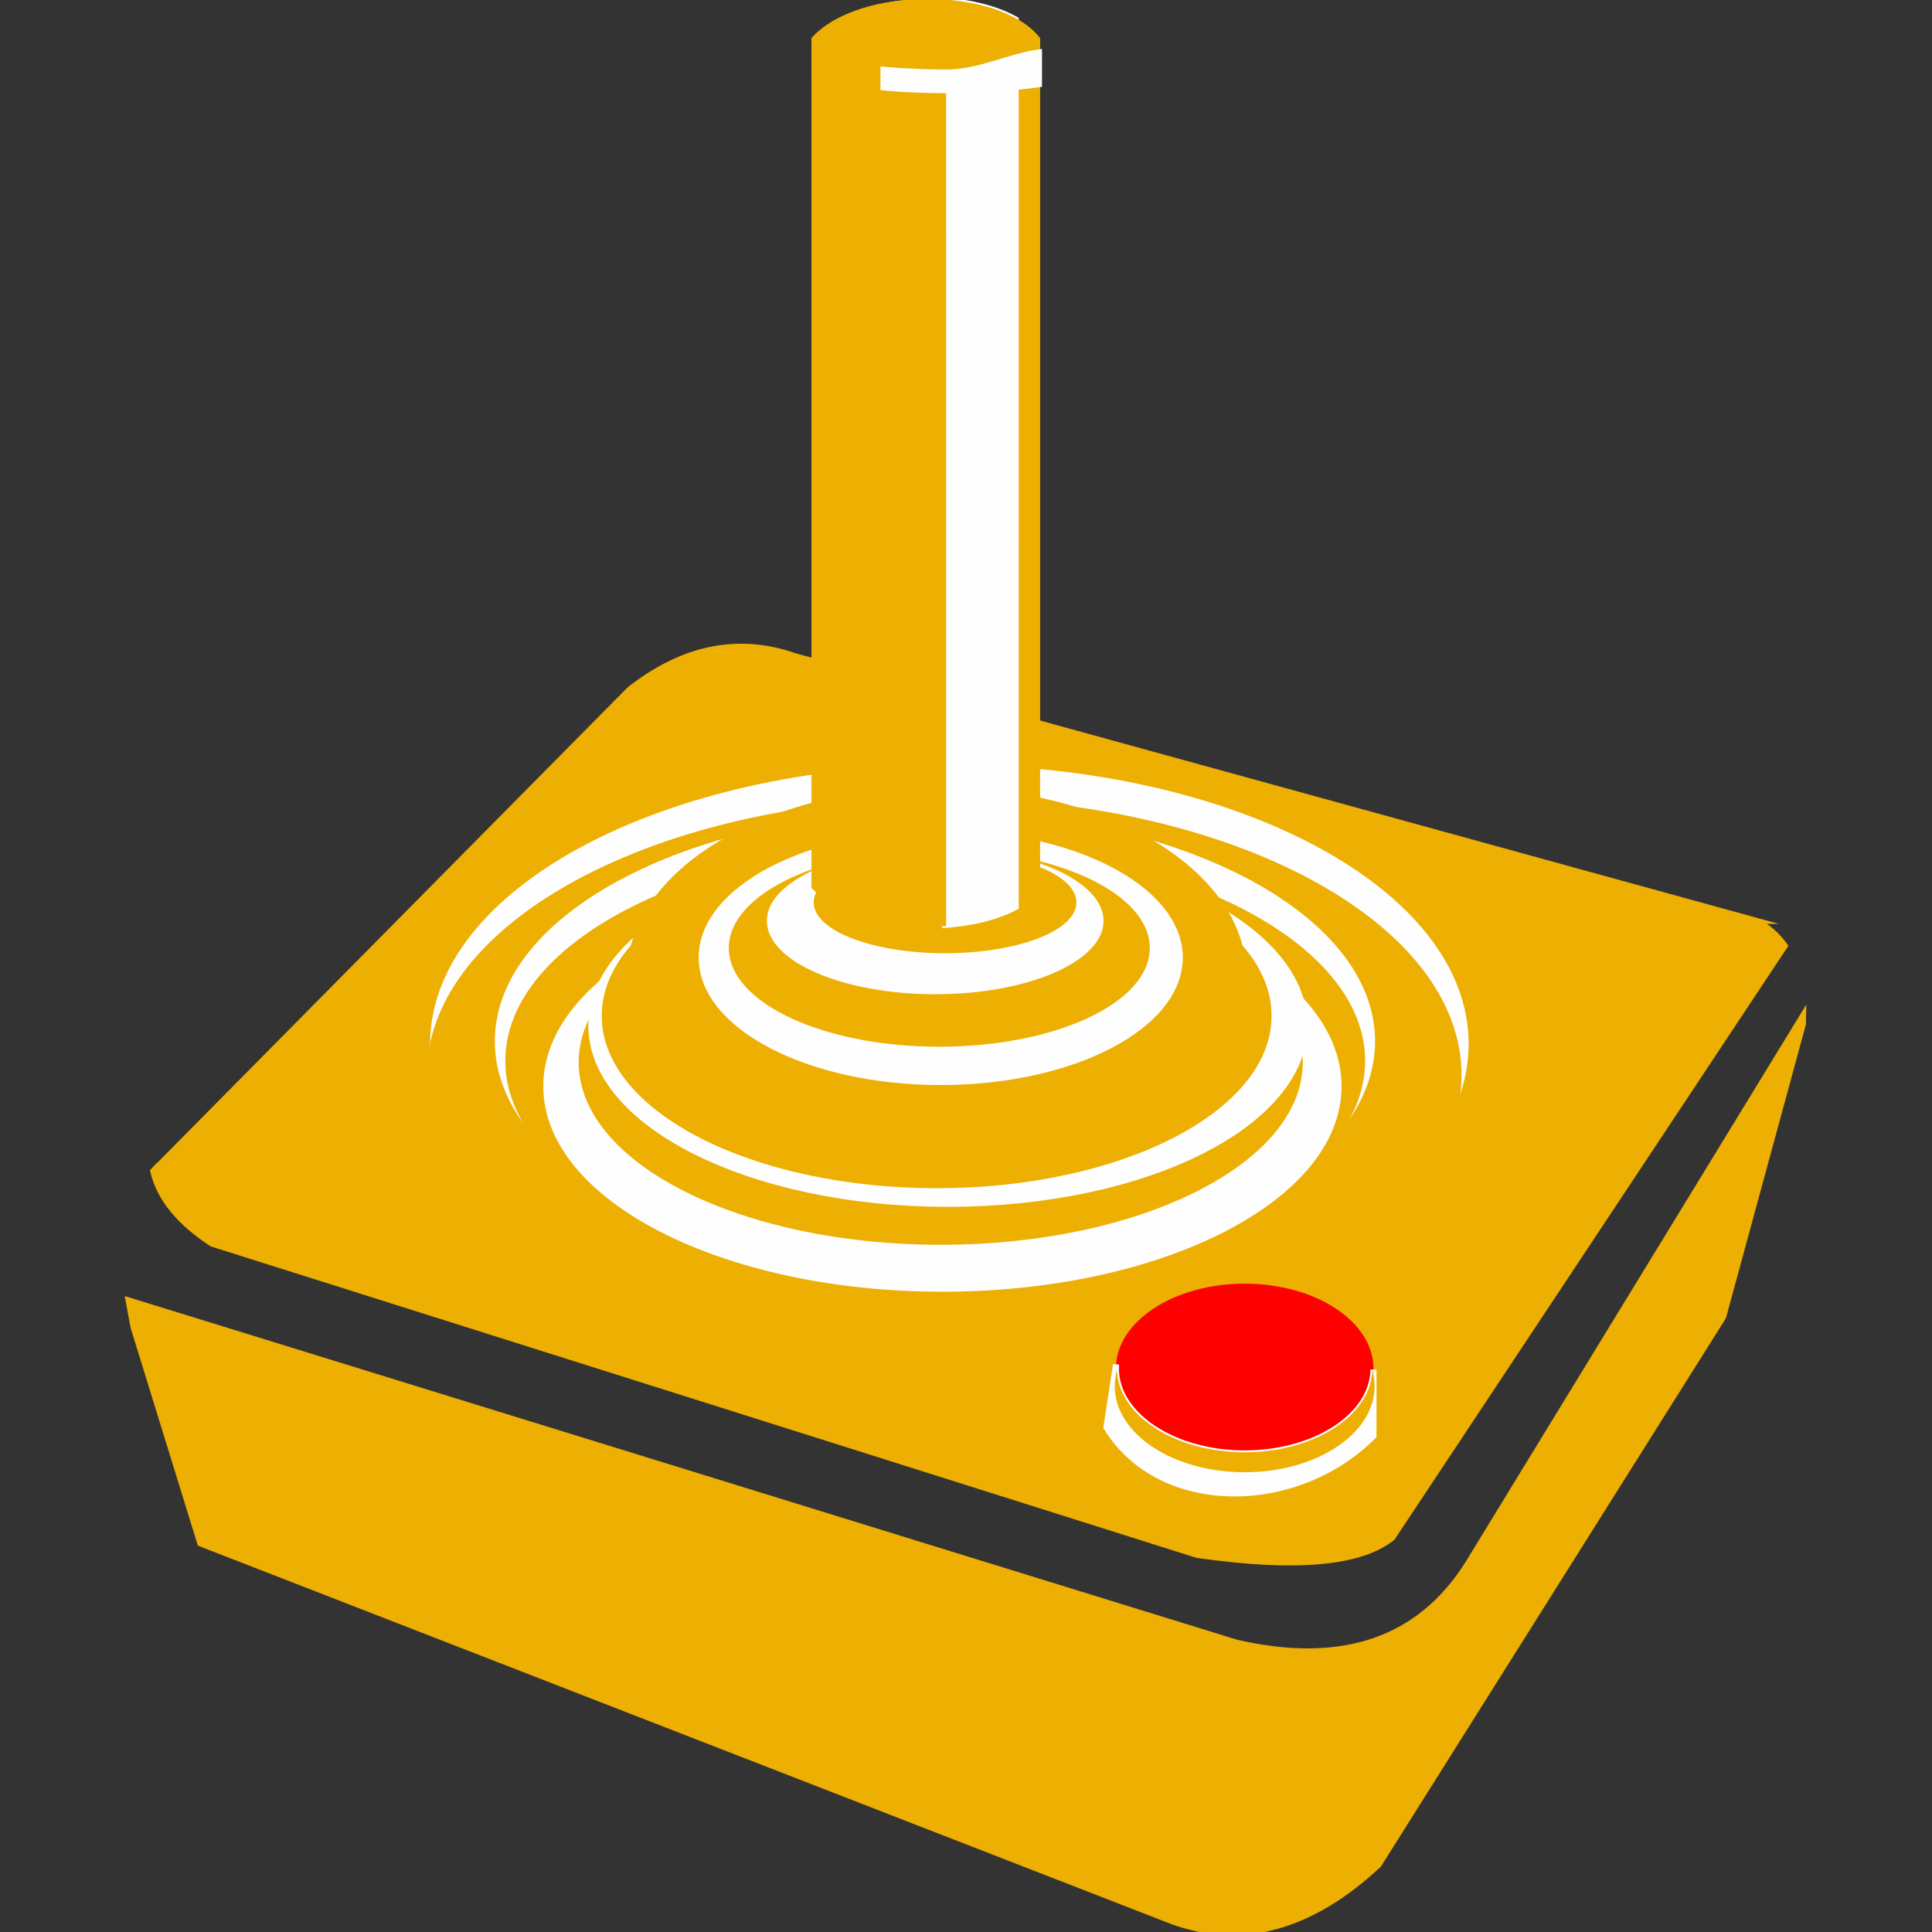 <?xml version="1.0" encoding="UTF-8"?>
<!DOCTYPE svg PUBLIC "-//W3C//DTD SVG 1.1//EN" "http://www.w3.org/Graphics/SVG/1.1/DTD/svg11.dtd">
<!-- Creator: CorelDRAW -->
<svg xmlns="http://www.w3.org/2000/svg" xml:space="preserve" width="64mm" height="64mm" version="1.1" style="shape-rendering:geometricPrecision; text-rendering:geometricPrecision; image-rendering:optimizeQuality; fill-rule:evenodd; clip-rule:evenodd"
viewBox="0 0 6400 6400"
 xmlns:xlink="http://www.w3.org/1999/xlink"
 xmlns:xodm="http://www.corel.com/coreldraw/odm/2003">
 <rect x="0" y="0" width="6400" height="6400" fill="#333333" stroke="none"/>
 <defs>
  <style type="text/css">
   <![CDATA[
    .str1 {stroke:#FEFEFE;stroke-width:20;stroke-miterlimit:22.926}
    .str0 {stroke:#EDAF02;stroke-width:20;stroke-miterlimit:22.926}
    .str2 {stroke:#EDAF02;stroke-width:7.62;stroke-miterlimit:22.926}
    .fil1 {fill:#FEFEFE;fill-rule:nonzero}
    .fil0 {fill:#EDAF02;fill-rule:nonzero}
    .fil2 {fill:red;fill-rule:nonzero}
   ]]>
  </style>
 </defs>
 <g id="Camada_x0020_1">
  <g id="_2069556597488">
   <path id="path2475" class="fil0 str0" d="M5818.66 3050.52l-3186.76 -877.2c-186.18,-64.8 -368.02,-28 -545.63,110.6l-1550.15 1566.92c-10.15,8.93 -19.67,18.47 -28.55,28.5 20.63,89.12 85.55,169.27 194.75,240.38l3263.16 1031.02c326.19,46.88 541.63,27.78 646.6,-57.28l1300.23 -1960.4c-24.1,-33.8 -55.34,-61.29 -93.69,-82.54l0.04 0zm-5376.29 1345.82l221.22 716.2 3220.4 1252.11c231.63,83.4 459.15,20.85 682.47,-187.45l1141.62 -1814.49 264.38 -970.91c0.47,-9.54 0.75,-18.92 0.83,-28.12l-1108.75 1814c-160.62,256.61 -416.98,344.57 -768.91,263.85l-3669.73 -1133.76 16.47 88.57z"/>
   <path id="path2483" class="fil1 str1" d="M4855.05 3458c0,-504.97 -765.65,-914.33 -1710.2,-914.33 -944.44,0 -1710.08,409.36 -1710.08,914.33 0,504.96 765.64,914.32 1710.08,914.32 944.55,0 1710.2,-409.36 1710.2,-914.32z"/>
   <path id="path2491" class="fil0 str2" d="M4837.71 3561.21c0,-504.96 -765.65,-914.2 -1710.08,-914.2 -944.55,0 -1710.2,409.24 -1710.2,914.2 0,504.97 765.64,914.33 1710.2,914.33 944.43,0 1710.08,-409.36 1710.08,-914.33z"/>
   <path id="path2499" class="fil2" d="M4549.73 4533.42c0,-155.36 -190.97,-281.19 -426.59,-281.19 -235.61,0 -426.58,125.84 -426.58,281.19 0,155.24 190.97,281.19 426.58,281.19 235.62,0 426.59,-125.95 426.59,-281.19z"/>
   <path id="path2507" class="fil1 str1" d="M3697.03 4519.6c-0.35,4.56 -0.47,9.13 -0.47,13.82 0,155.24 190.97,281.19 426.59,281.19 233.85,0 424.47,-124.08 426.58,-277.79l0 219.91c-252.6,254.94 -706.6,262.09 -884.57,-28.59l31.87 -208.54z"/>
   <path id="path2511" class="fil1 str1" d="M4545.16 3449.33c0,-416.74 -648.25,-754.64 -1447.99,-754.64 -799.74,0 -1448,337.9 -1448,754.64 0,416.74 648.26,754.63 1448,754.63 799.74,0 1447.99,-337.89 1447.99,-754.63z"/>
   <path id="path2519" class="fil0 str2" d="M4518.33 3514.35c0,-395.65 -635.95,-716.32 -1420.34,-716.32 -784.39,0 -1420.23,320.67 -1420.23,716.32 0,395.65 635.83,716.44 1420.23,716.44 784.39,0 1420.34,-320.79 1420.34,-716.44z"/>
   <path id="path2527" class="fil1 str1" d="M4434.09 3598.59c0,-370.23 -587.45,-670.4 -1312.21,-670.4 -724.64,0 -1312.2,300.17 -1312.2,670.4 0,370.23 587.56,670.4 1312.2,670.4 724.76,0 1312.21,-300.17 1312.21,-670.4z"/>
   <path id="path2535" class="fil0 str2" d="M4311.78 3519.15c0,-331.68 -535.31,-600.56 -1195.52,-600.56 -660.31,0 -1195.51,268.88 -1195.51,600.56 0,331.69 535.2,600.57 1195.51,600.57 660.21,0 1195.52,-268.88 1195.52,-600.57z"/>
   <path id="path2543" class="fil1 str1" d="M4321.26 3397.66c0,-325.95 -528.74,-590.14 -1181.1,-590.14 -652.35,0 -1181.22,264.19 -1181.22,590.14 0,325.94 528.87,590.14 1181.22,590.14 652.36,0 1181.1,-264.2 1181.1,-590.14z"/>
   <path id="path2551" class="fil0 str2" d="M4208.44 3365.2c0,-313.28 -495.01,-567.17 -1105.65,-567.17 -610.65,0 -1105.65,253.88 -1105.65,567.17 0,313.18 495,567.06 1105.65,567.06 610.64,0 1105.65,-253.88 1105.65,-567.06z"/>
   <path id="path2559" class="fil0 str2" d="M4124.32 3229.3c0,-341.76 -457.4,-618.73 -1021.53,-618.73 -564.13,0 -1021.41,276.97 -1021.41,618.73 0,341.76 457.27,618.84 1021.41,618.84 564.13,0 1021.53,-277.09 1021.53,-618.84z"/>
   <path id="path2567" class="fil0 str2" d="M4076.51 3233.16c0,-250.84 -427.75,-454.23 -955.44,-454.23 -527.82,0 -955.57,203.39 -955.57,454.23 0,250.96 427.75,454.35 955.57,454.35 527.69,0 955.44,-203.39 955.44,-454.35z"/>
   <path id="path2575" class="fil1 str1" d="M3908.15 3172.01c0,-227.65 -354.53,-412.18 -791.89,-412.18 -437.36,0 -791.89,184.53 -791.89,412.18 0,227.64 354.53,412.29 791.89,412.29 437.36,0 791.89,-184.65 791.89,-412.29z"/>
   <path id="path2583" class="fil0 str2" d="M3804.94 3140.37c0,-178.55 -310.48,-323.25 -693.48,-323.25 -383,0 -693.36,144.7 -693.36,323.25 0,178.56 310.36,323.25 693.36,323.25 383,0 693.48,-144.69 693.48,-323.25z"/>
   <path id="path2591" class="fil1" d="M3655.67 3050.51c0,-134.15 -249.67,-242.99 -557.69,-242.99 -307.89,0 -557.57,108.84 -557.57,242.99 0,134.27 249.67,242.99 557.57,242.99 308.02,0 557.69,-108.72 557.69,-242.99z"/>
   <path id="path2599" class="fil0 str2" d="M3561.94 2989.35c0,-90.92 -193.2,-164.49 -431.39,-164.49 -238.19,0 -431.26,73.57 -431.26,164.49 0,90.8 193.08,164.5 431.26,164.5 238.19,0 431.39,-73.7 431.39,-164.5z"/>
   <path id="path2607" class="fil0 str2" d="M4549.73 4592c0,-9.96 -0.82,-19.68 -2.23,-29.29 -22.26,141.53 -203.74,251.9 -424.36,251.9 -220.61,0 -402.09,-110.37 -424.35,-251.9 -1.53,9.61 -2.23,19.33 -2.23,29.29 0,155.24 190.97,281.19 426.58,281.19 235.62,0 426.59,-125.95 426.59,-281.19z"/>
   <path id="path2615" class="fil0 str2" d="M3441.74 128.04c-19.34,-24.49 -45.46,-45.46 -77.1,-63.27l0.12 2939.69c34.09,-18.27 60.69,-39.95 76.98,-64.55l0 -2811.87z"/>
   <path id="path2619" class="fil1 str1" d="M3224.64 15.21c-30.23,-6.2 -61.75,-10.42 -94.32,-12.77 0,1428.43 0,2459.22 0.12,3061.54 32.45,-2.34 63.85,-6.44 93.72,-12.3 53.55,-10.54 101.82,-26.48 140.6,-47.22l-0.12 -2939.69c-39.95,-22.26 -87.99,-38.9 -140,-49.56z"/>
   <path id="path2623" class="fil0 str2" d="M2929.74 3052.73c65.61,12.54 134.73,15.82 200.7,11.25 -0.12,-602.32 -0.12,-1633.11 -0.12,-3061.54 -66.78,-4.69 -135.67,-1.05 -200.11,11.13 -98.77,18.63 -186.17,56.71 -238.31,114.47l0 2811.87c58.7,58.7 144.58,95.13 237.84,112.82z"/>
   <path id="path2627" class="fil0 str2" d="M3441.74 128.04c-133.8,-169.77 -596,-170.59 -749.84,0l0 127.12c128.53,27.65 280.49,43.59 443.46,43.59 108.14,0 211.47,-7.03 306.38,-19.81l0 -150.9z"/>
   <path id="path2631" class="fil1 str1" d="M3135.36 240.16c-72.05,0 -142,-3.16 -208.78,-9.02l0 58.58c66.78,5.86 136.73,9.02 208.78,9.02 108.14,0 211.48,-7.03 306.38,-19.8l0 -105.44c-94.9,12.77 -198.24,66.66 -306.38,66.66z"/>
  </g>
 </g>
</svg>
